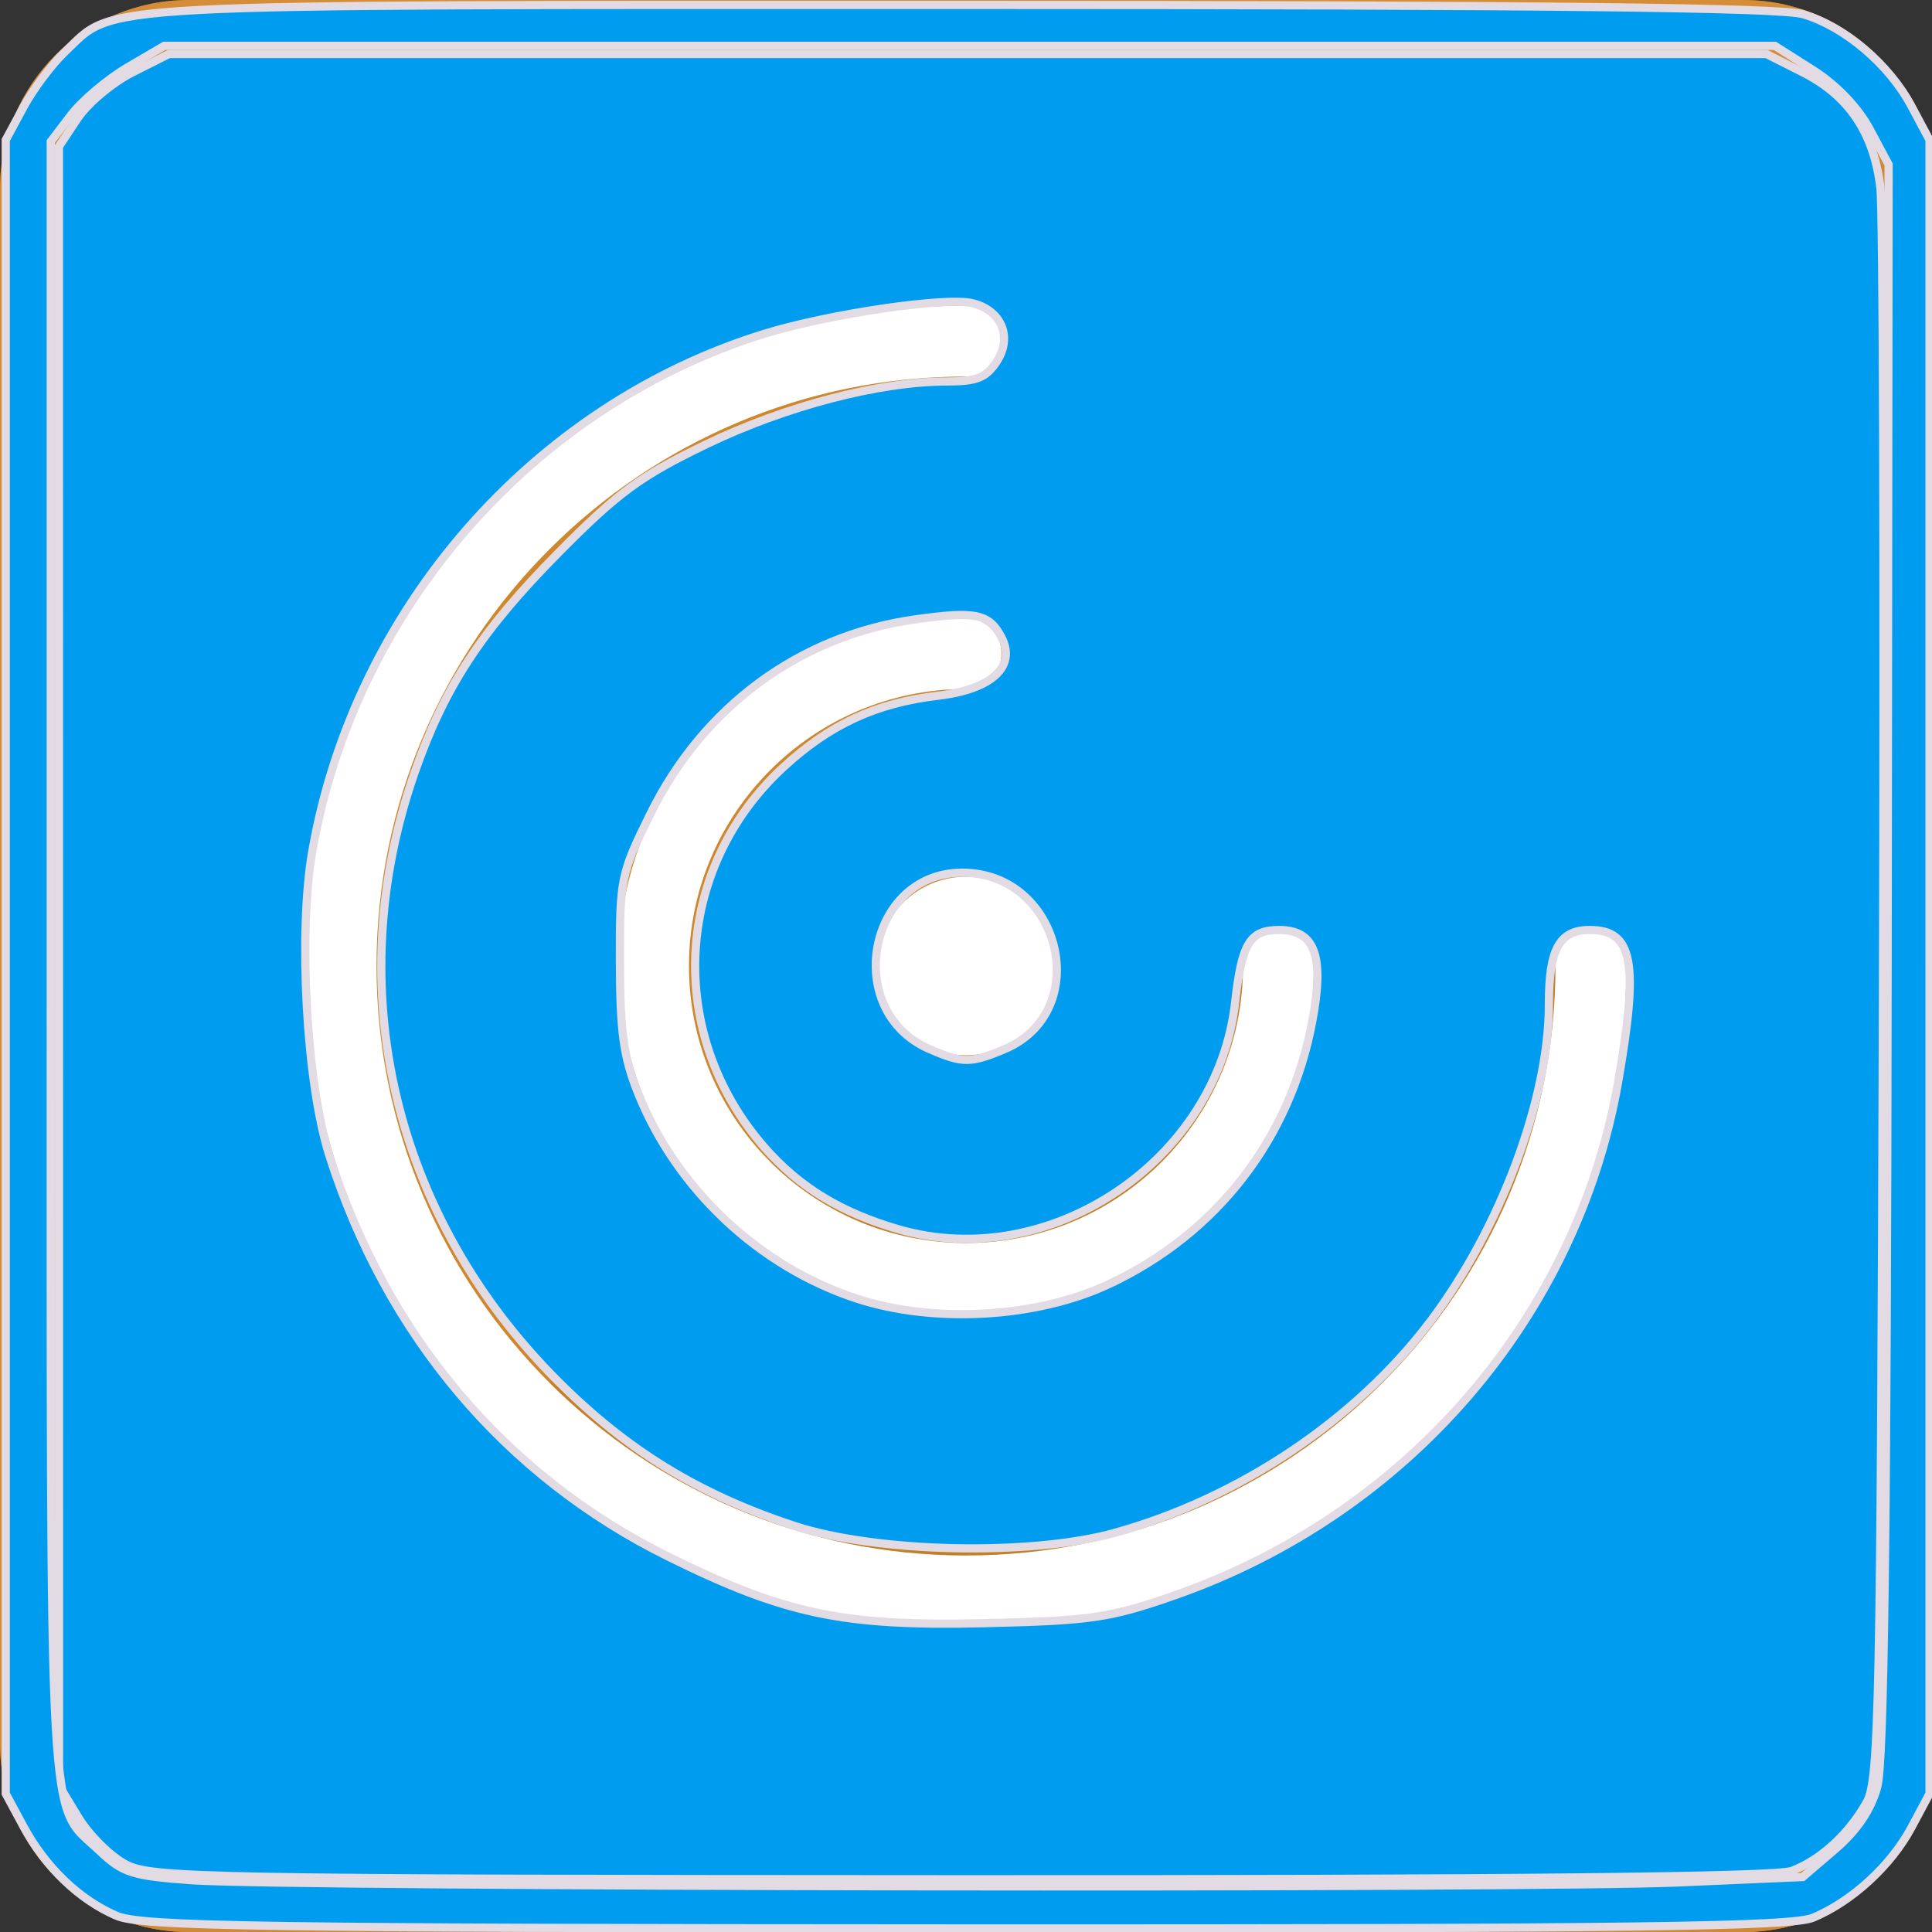 <?xml version="1.0" encoding="UTF-8" standalone="no"?>
<!-- Generator: Adobe Illustrator 16.0.3, SVG Export Plug-In . SVG Version: 6.00 Build 0)  -->

<svg
   xmlns:dc="http://purl.org/dc/elements/1.1/"
   xmlns:cc="http://creativecommons.org/ns#"
   xmlns:rdf="http://www.w3.org/1999/02/22-rdf-syntax-ns#"
   xmlns:svg="http://www.w3.org/2000/svg"
   xmlns="http://www.w3.org/2000/svg"
   xmlns:sodipodi="http://sodipodi.sourceforge.net/DTD/sodipodi-0.dtd"
   xmlns:inkscape="http://www.inkscape.org/namespaces/inkscape"
   version="1.1"
   x="0px"
   y="0px"
   width="512px"
   height="512px"
   viewBox="0 0 512 512"
   enable-background="new 0 0 512 512"
   xml:space="preserve"
   id="svg16"
   sodipodi:docname="citrix-icon.svg"
   inkscape:version="0.92.1 r15371"><rect x="0" y="0" width="512" height="512" fill="#333333" stroke="none"/><defs
   id="defs20" /><sodipodi:namedview
   pagecolor="#ffffff"
   bordercolor="#666666"
   borderopacity="1"
   objecttolerance="10"
   gridtolerance="10"
   guidetolerance="10"
   inkscape:pageopacity="0"
   inkscape:pageshadow="2"
   inkscape:window-width="741"
   inkscape:window-height="966"
   id="namedview18"
   showgrid="false"
   inkscape:zoom="0.4609375"
   inkscape:cx="256"
   inkscape:cy="256"
   inkscape:window-x="0"
   inkscape:window-y="0"
   inkscape:window-maximized="0"
   inkscape:current-layer="svg16" />
<g
   id="Icon_Background">
	<path
   fill="#CE872A"
   d="M512,462c0,27.615-22.386,50-50,50H50c-27.614,0-50-22.385-50-50V50C0,22.386,22.386,0,50,0h412   c27.614,0,50,22.386,50,50V462z"
   id="path2" />
</g>
<g
   id="Icon_Overlay">
	<path
   fill="#C27F26"
   d="M14.645,497.355C23.693,506.403,36.193,512,50,512h412c27.614,0,50-22.385,50-50V50   c0-13.807-5.597-26.307-14.645-35.355L14.645,497.355z"
   id="path5" />
</g>
<g
   id="Icon_Border">
	<g
   opacity="0.5"
   id="g10">
		<path
   fill="#DD9443"
   d="M462,14.173c19.755,0,35.827,16.072,35.827,35.827v412c0,19.755-16.072,35.827-35.827,35.827H50    c-19.755,0-35.827-16.072-35.827-35.827V50c0-19.755,16.072-35.827,35.827-35.827H462 M462,0H50C22.386,0,0,22.386,0,50v412    c0,27.615,22.386,50,50,50h412c27.614,0,50-22.385,50-50V50C512,22.386,489.614,0,462,0L462,0z"
   id="path8" />
	</g>
</g>
<g
   id="Citrix_Symbol">
	<path
   fill="#FFFFFF"
   d="M279.659,256c0,13.065-10.593,23.659-23.659,23.659S232.341,269.065,232.341,256   c0-13.066,10.592-23.659,23.659-23.659S279.659,242.934,279.659,256z M431,256c0-5.186-4.203-9.389-9.389-9.389   s-9.389,4.204-9.389,9.389c0,86.141-70.082,156.223-156.223,156.223c-86.142,0-156.222-70.082-156.222-156.223   c0-86.142,70.081-156.222,156.222-156.222c5.186,0,9.389-4.204,9.389-9.389S261.186,81,256,81c-96.495,0-175,78.505-175,175   s78.505,175,175,175S431,352.495,431,256z M348.194,256c0-5.186-4.203-9.389-9.389-9.389s-9.389,4.204-9.389,9.389   c0,40.482-32.935,73.417-73.417,73.417c-40.482,0-73.417-32.935-73.417-73.417c0-40.482,32.935-73.417,73.417-73.417   c5.186,0,9.389-4.204,9.389-9.389s-4.203-9.389-9.389-9.389c-50.836,0-92.195,41.358-92.195,92.195   c0,50.837,41.358,92.194,92.195,92.194C306.837,348.194,348.194,306.837,348.194,256z"
   id="path13" />
</g>
<path
   style="fill:#009cf0;fill-opacity:1;stroke:#e2dbe3;stroke-width:2.169"
   d="m 33.237,494.026 c -4.033,-2.149 -9.641,-7.721 -12.463,-12.384 L 15.643,473.166 15.631,255.995 15.62,38.825 20.519,31.453 C 23.214,27.399 29.766,21.885 35.081,19.2 l 9.663,-4.881 H 256.434 468.125 L 477.787,19.2 c 12.144,6.135 18.793,16.01 20.525,30.482 0.742,6.204 1.051,103.538 0.685,216.297 -0.603,185.92 -1,205.623 -4.256,211.525 -4.652,8.433 -12.213,15.394 -19.873,18.296 -4.182,1.584 -73.61,2.285 -220.203,2.223 C 52.721,497.939 40.153,497.712 33.237,494.026 Z M 311.169,422.83 c 61.689,-21.523 106.776,-73.714 117.675,-136.219 5.521,-31.66 3.928,-40.157 -7.529,-40.157 -8.101,0 -10.847,5.01 -10.847,19.787 0,25.018 -12.956,59.579 -31.519,84.08 -19.751,26.068 -50.526,46.673 -83.464,55.879 -22.18,6.199 -63.263,5.314 -84.972,-1.831 -25.28,-8.32 -44.291,-19.96 -62.731,-38.408 -43.51,-43.527 -57.784,-104.07 -37.97,-161.044 7.925,-22.789 17.689,-37.725 38.254,-58.514 15.693,-15.864 21.701,-20.271 39.051,-28.642 21.034,-10.148 45.958,-16.663 63.753,-16.663 7.992,0 10.444,-0.976 13.263,-5.278 4.233,-6.46 1.334,-13.531 -6.336,-15.456 -7.026,-1.763 -37.991,2.773 -55.248,8.094 -61.343,18.915 -108.633,73.076 -119.802,137.208 -3.767,21.633 -1.546,61.367 4.498,80.449 15.126,47.759 46.687,85.099 90.003,106.483 30.754,15.182 46.157,18.421 83.525,17.562 28.417,-0.653 33.288,-1.362 50.396,-7.33 z m -17.293,-82.52 c 28.575,-13.38 48.018,-38.48 53.875,-69.55 3.281,-17.406 0.796,-24.306 -8.754,-24.306 -7.798,0 -9.908,3.473 -11.683,19.233 -4.712,41.822 -49.132,71.73 -89.224,60.075 -15.255,-4.435 -26.211,-11.12 -35.429,-21.619 -26.371,-30.035 -24.225,-73.945 4.927,-100.816 12.333,-11.368 24.573,-17.022 41.04,-18.957 14.309,-1.682 20.872,-7.818 16.699,-15.616 -3.294,-6.155 -6.869,-6.868 -22.977,-4.587 -30.432,4.31 -55.926,23.061 -69.963,51.457 -7.887,15.956 -8.154,17.252 -8.103,39.394 0.042,18.532 0.969,25.168 4.866,34.827 10.244,25.393 32.077,45.864 57.915,54.301 20.503,6.695 47.653,5.137 66.813,-3.834 z M 266.122,278.083 c 23.863,-9.971 15.11,-46.815 -11.122,-46.815 -25.063,0 -31.892,36.648 -8.708,46.733 8.792,3.824 10.853,3.833 19.83,0.082 z"
   id="path4499"
   inkscape:connector-curvature="0" /><path
   style="fill:#009cf0;fill-opacity:1;stroke:#e2dbe3;stroke-width:2.169"
   d="M 30.807,507.673 C 20.944,503.401 12.047,494.846 6.201,484.014 L 1.519,475.336 V 256.217 37.098 L 6.201,28.42 C 8.777,23.647 13.658,17.109 17.049,13.891 30.979,0.67 19.073,1.302 254.485,1.302 c 154.924,0 217.453,0.693 223.405,2.476 11.001,3.296 22.724,13.247 28.64,24.31 l 4.818,9.01 V 256.217 475.336 l -4.786,8.947 c -5.414,10.12 -15.738,19.598 -26.059,23.924 -5.704,2.39 -46.772,2.91 -224.542,2.841 -189.496,-0.074 -218.541,-0.509 -225.154,-3.374 z m 414.033,-8.812 32.893,-1.424 8.623,-7.381 c 5.749,-4.921 9.459,-10.412 11.132,-16.475 1.811,-6.563 2.579,-67.664 2.761,-219.534 l 0.253,-210.441 -4.983,-9.332 C 492.441,28.508 486.682,22.498 480.45,18.546 L 470.364,12.149 H 256.938 43.512 l -9.691,5.68 c -5.33,3.124 -12.094,8.829 -15.03,12.679 l -5.339,7 V 254.902 c 0,237.87 -0.846,222.477 12.956,235.62 6.123,5.831 8.685,6.64 24.6,7.769 25.347,1.798 354.463,2.275 393.833,0.57 z"
   id="path4501"
   inkscape:connector-curvature="0" /></svg>